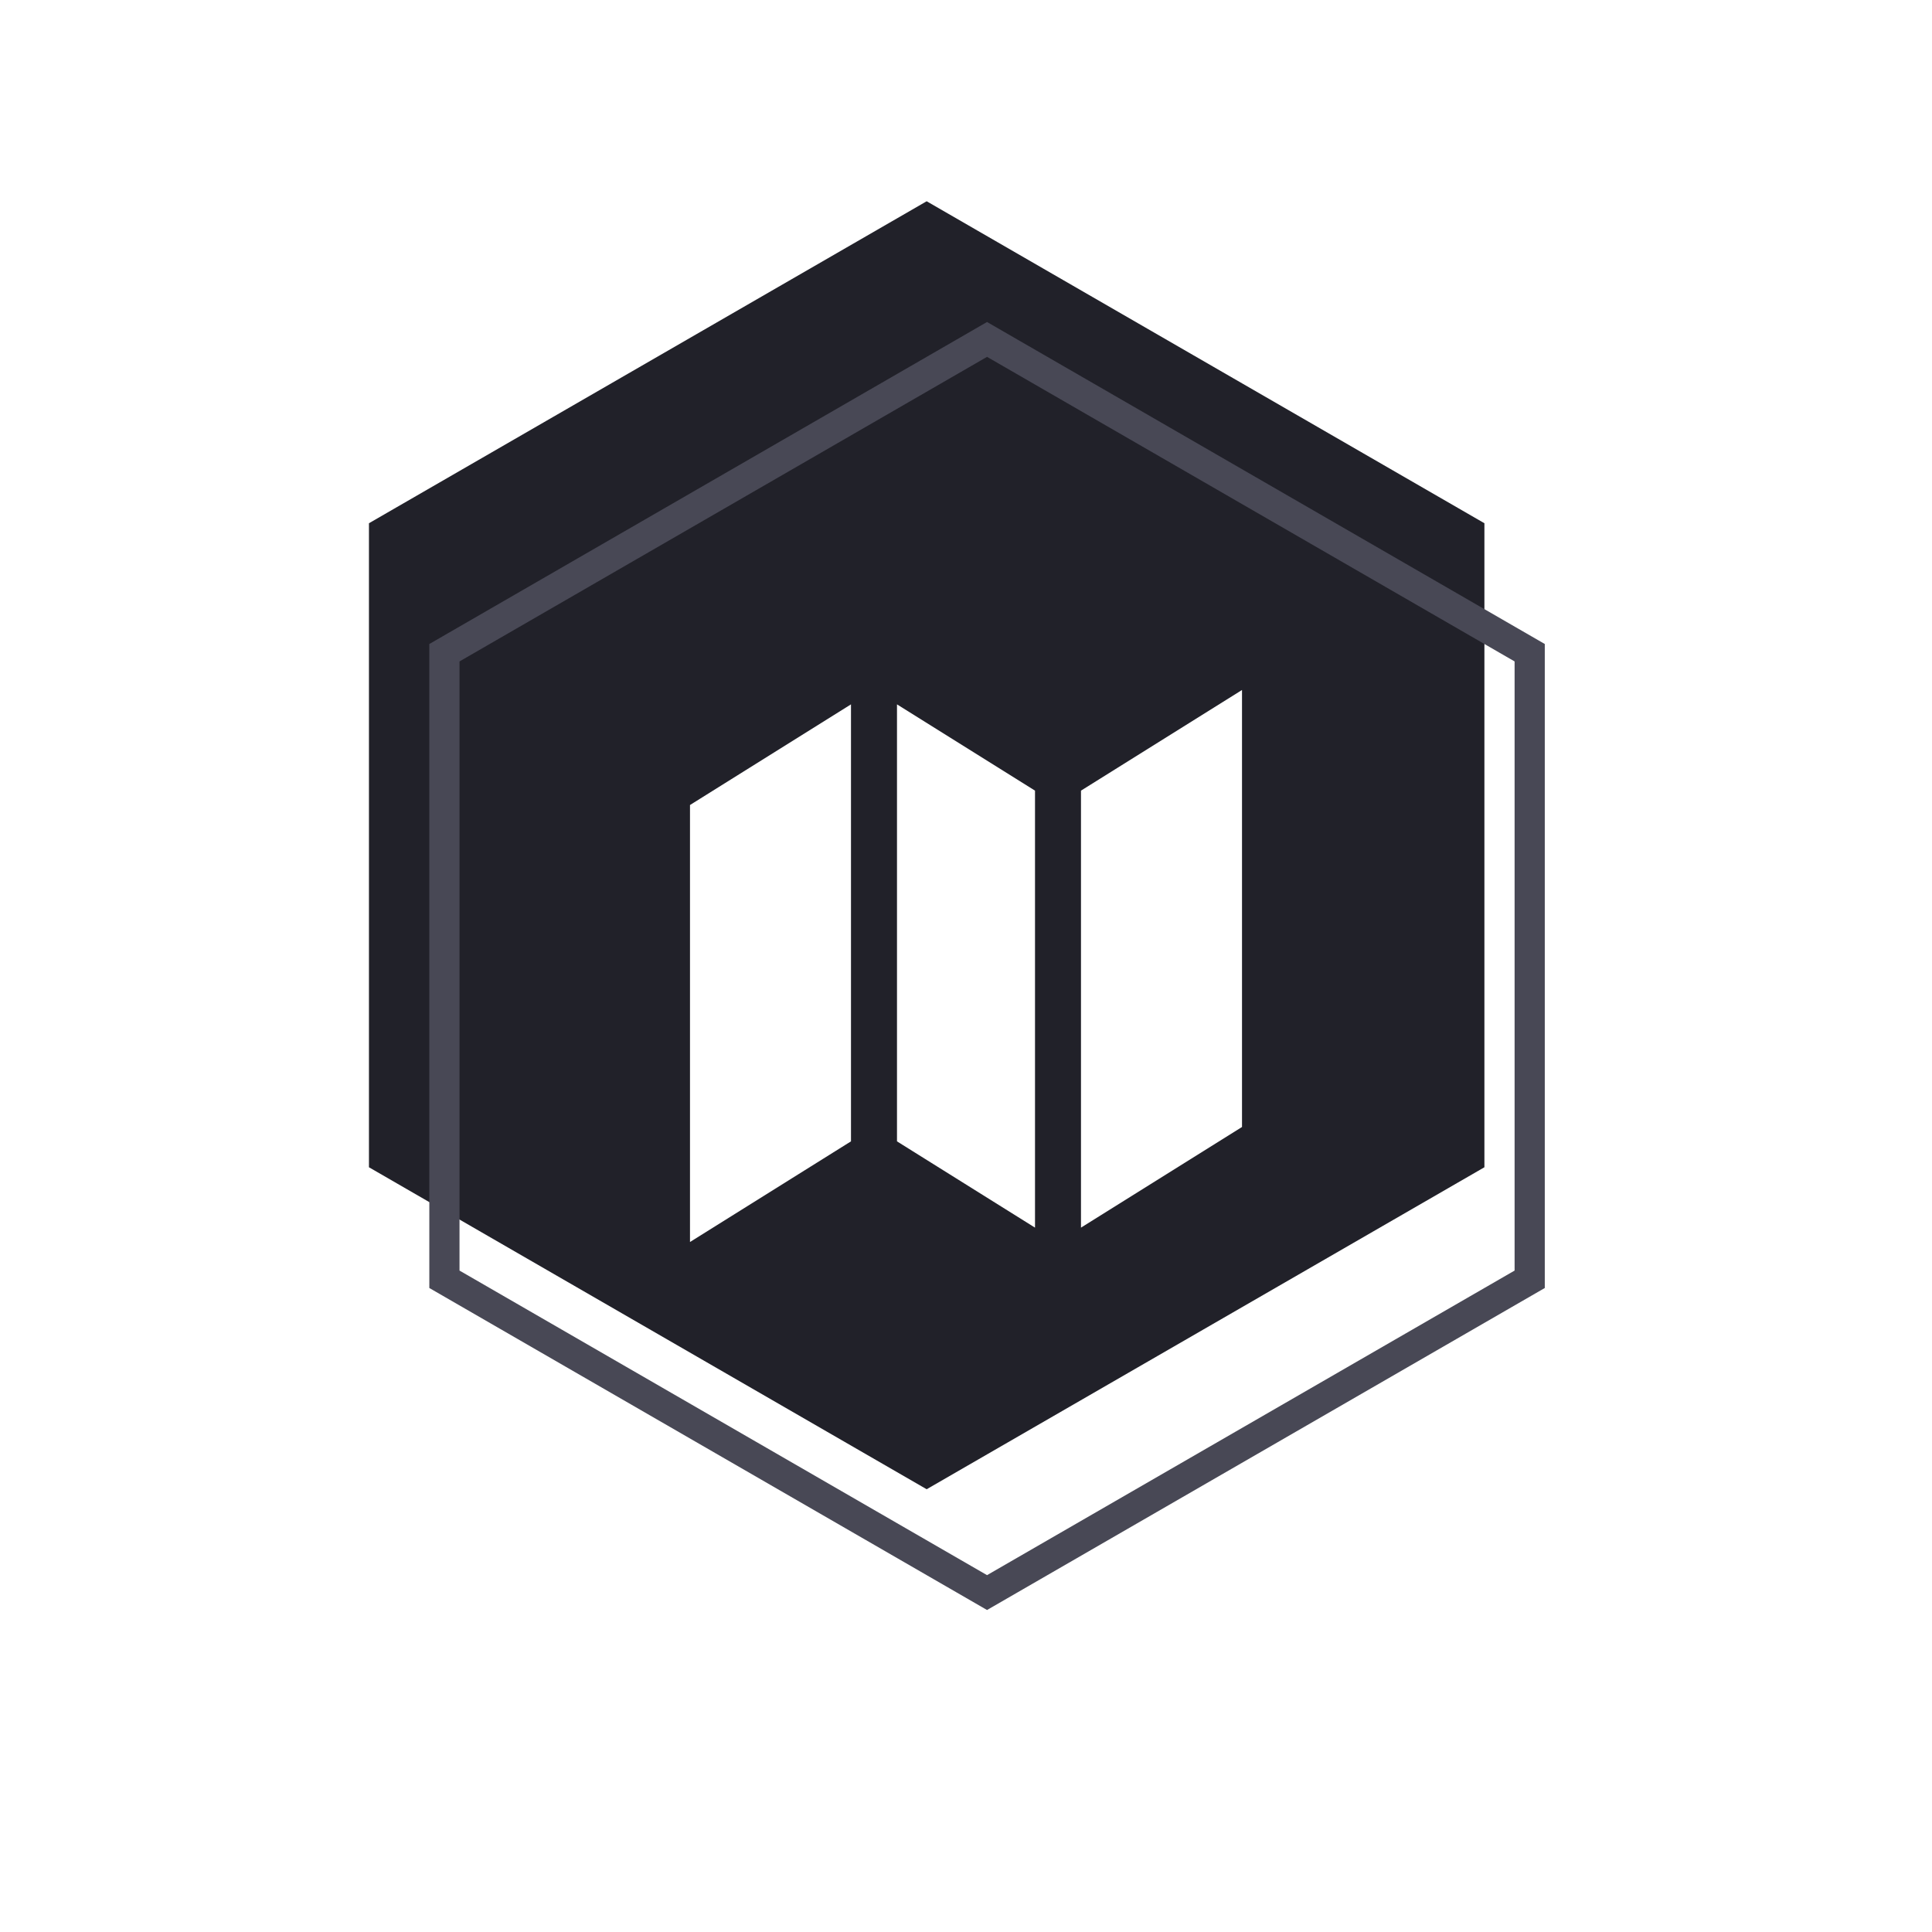 <svg width="64" height="64" viewBox="0 0 64 64" fill="none" xmlns="http://www.w3.org/2000/svg">
<g filter="url(#filter0_i_311_98)">
<path d="M32.697 10.667L14.222 21.333L14.222 42.667L32.697 53.333L51.173 42.667V21.333L32.697 10.667Z" fill="#212129"/>
</g>
<path d="M14.722 42.378L14.722 21.622L32.697 11.244L50.673 21.622V42.378L32.697 52.756L14.722 42.378Z" stroke="#484855"/>
<path d="M22.857 41.143V26.667L28.19 23.333V37.809L22.857 41.143Z" fill="white"/>
<path d="M29.714 23.333V37.809L34.286 40.667V26.191L29.714 23.333Z" fill="white"/>
<path d="M41.143 22.857V37.333L35.809 40.667V26.191L41.143 22.857Z" fill="white"/>
<defs>
<filter id="filter0_i_311_98" x="12.222" y="6.667" width="38.95" height="46.667" filterUnits="userSpaceOnUse" color-interpolation-filters="sRGB">
<feFlood flood-opacity="0" result="BackgroundImageFix"/>
<feBlend mode="normal" in="SourceGraphic" in2="BackgroundImageFix" result="shape"/>
<feColorMatrix in="SourceAlpha" type="matrix" values="0 0 0 0 0 0 0 0 0 0 0 0 0 0 0 0 0 0 127 0" result="hardAlpha"/>
<feOffset dx="-2" dy="-4"/>
<feGaussianBlur stdDeviation="2"/>
<feComposite in2="hardAlpha" operator="arithmetic" k2="-1" k3="1"/>
<feColorMatrix type="matrix" values="0 0 0 0 0 0 0 0 0 0 0 0 0 0 0 0 0 0 0.5 0"/>
<feBlend mode="normal" in2="shape" result="effect1_innerShadow_311_98"/>
</filter>
</defs>
</svg>
